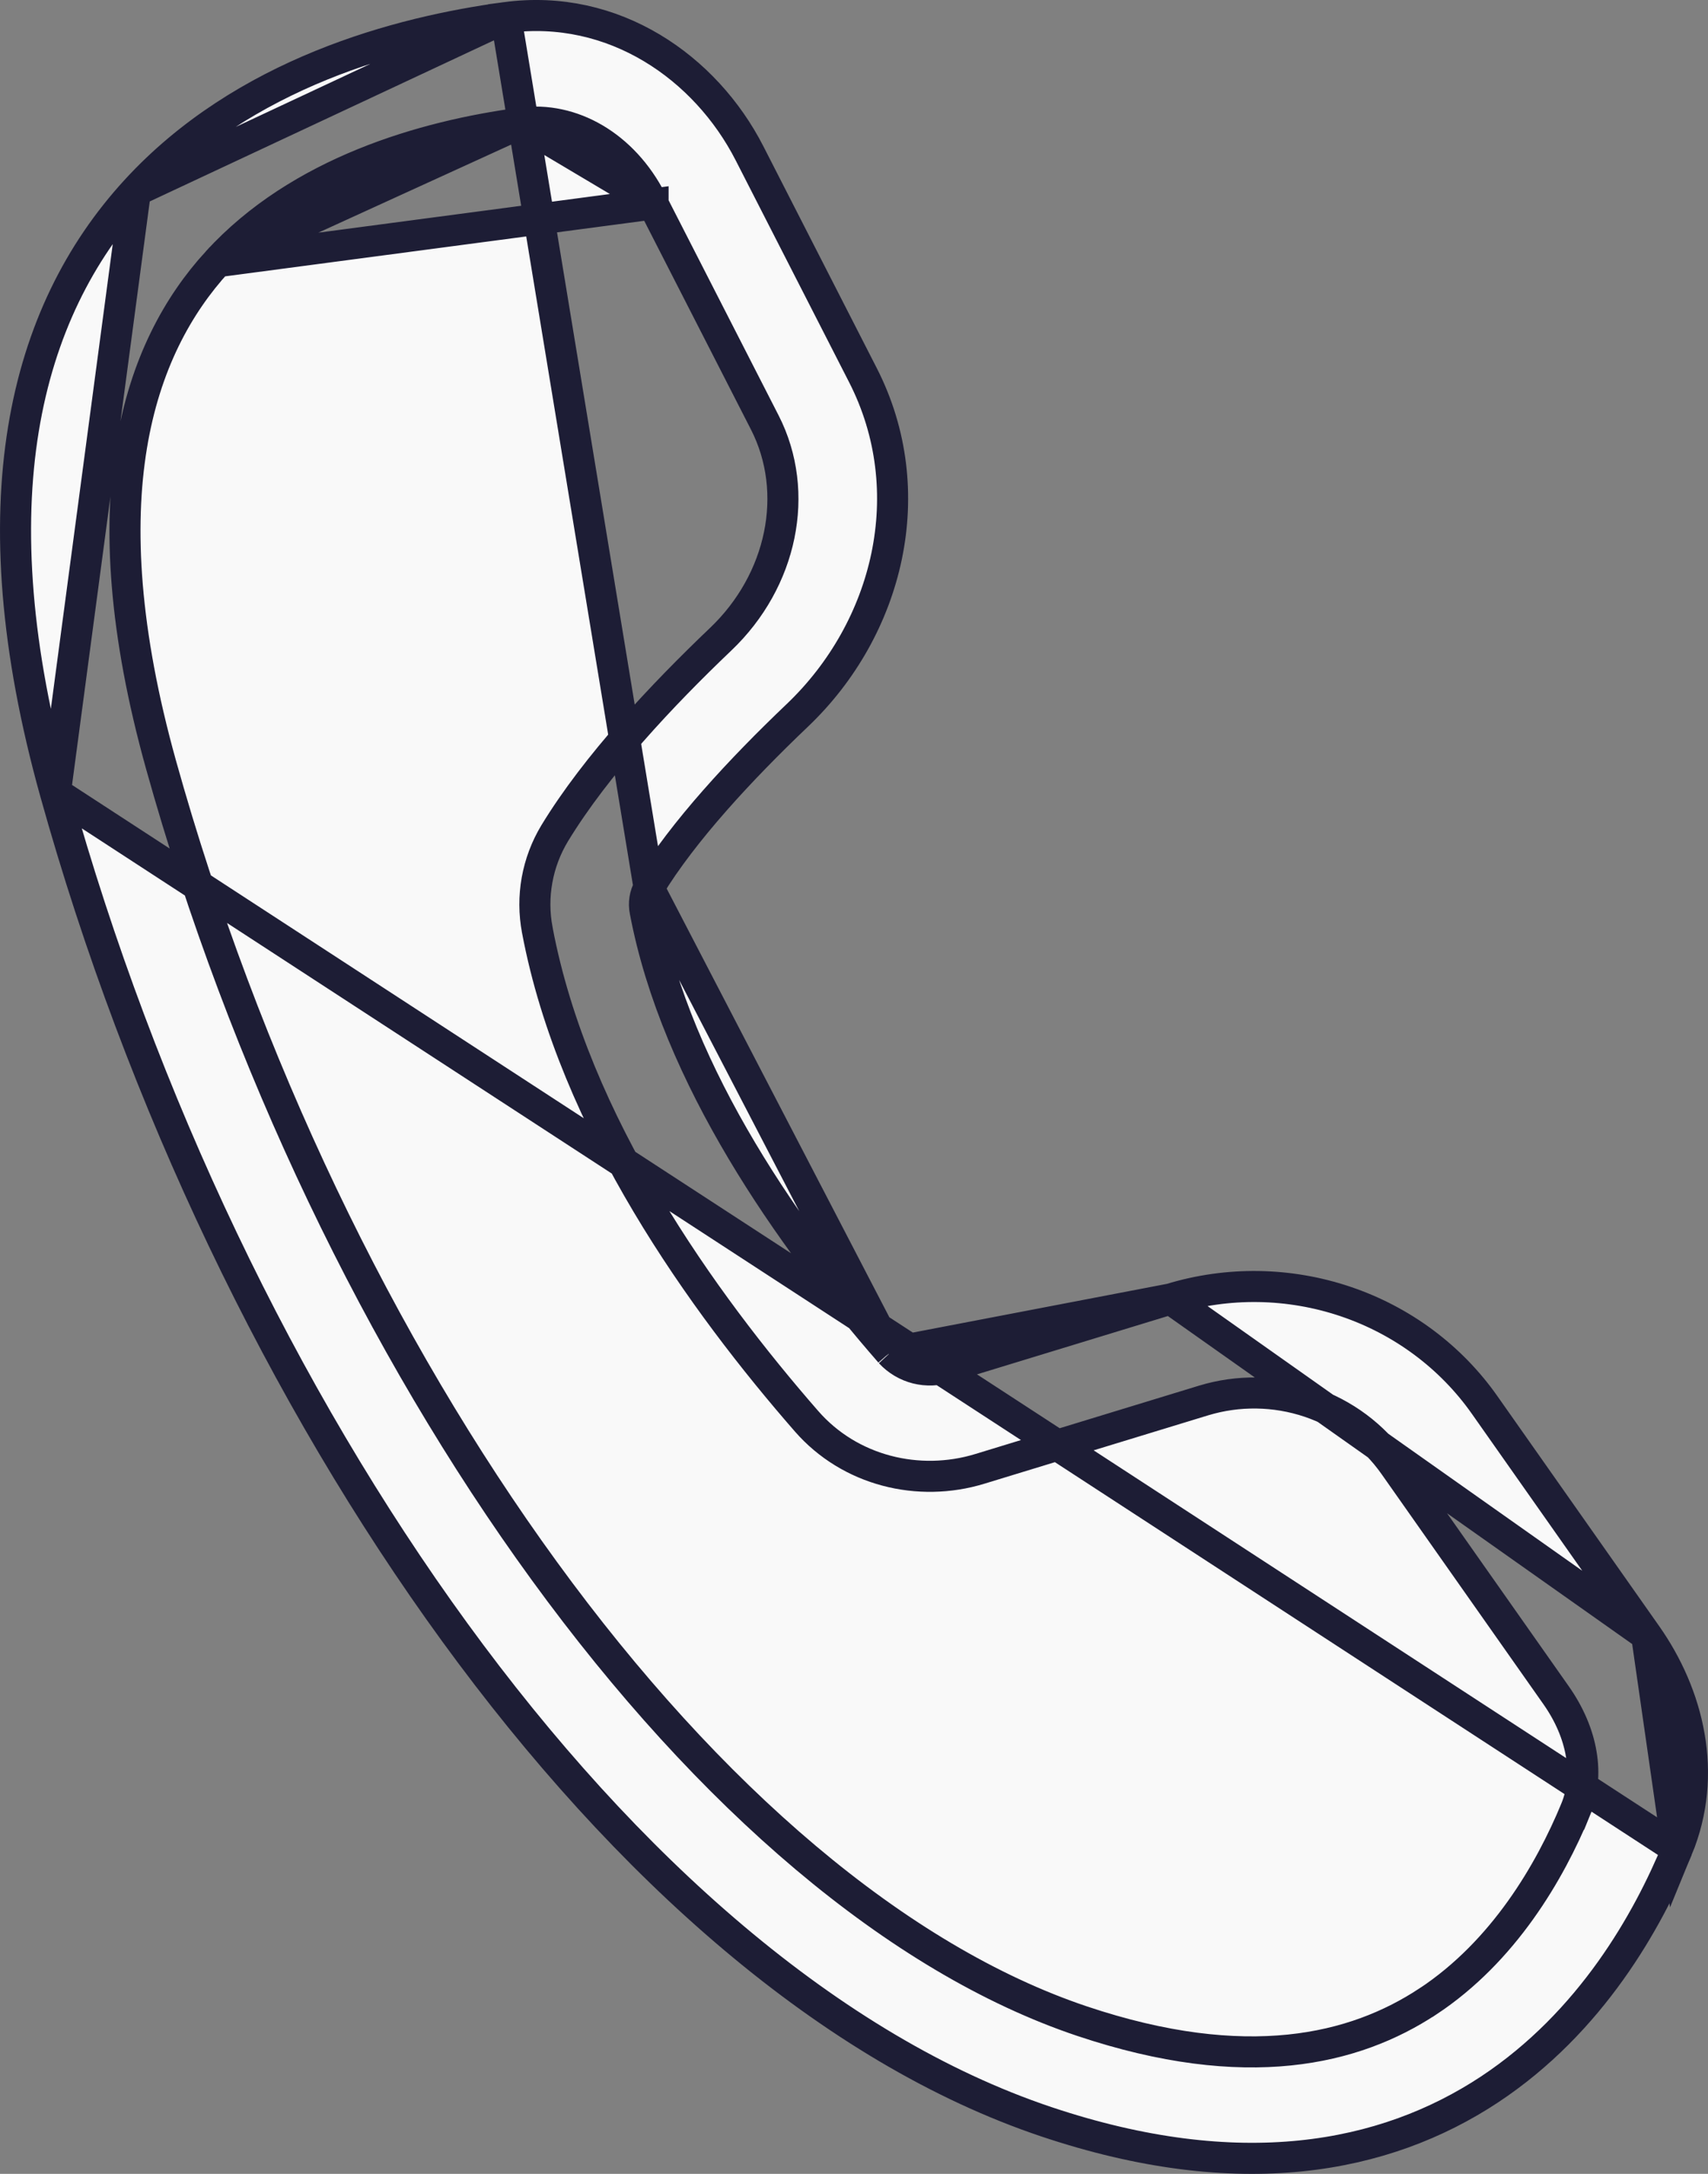 <svg width="22" height="28" viewBox="0 0 22 28" fill="none" xmlns="http://www.w3.org/2000/svg">
<rect x="0" y="0" width="22" height="28" fill="#808080" stroke="none"/>
<path d="M8.36 11.43L8.36 11.43C8.797 10.71 9.543 9.906 10.271 9.213C11.445 8.094 11.88 6.328 11.115 4.832L9.654 1.974C9.654 1.974 9.654 1.974 9.654 1.974C9.09 0.871 7.908 0.04 6.517 0.226L8.36 11.43ZM8.36 11.43L8.357 11.436M8.36 11.43L8.357 11.436M8.357 11.436C8.305 11.527 8.289 11.634 8.31 11.736C8.712 13.863 10.178 15.944 11.465 17.419L11.465 17.419M8.357 11.436L11.465 17.419M11.465 17.419L11.468 17.423M11.465 17.419L11.468 17.423M11.468 17.423C11.559 17.522 11.678 17.592 11.808 17.625C11.938 17.657 12.074 17.652 12.201 17.61L15.078 16.731L15.078 16.731M11.468 17.423L15.078 16.731M15.078 16.731C15.814 16.506 16.604 16.518 17.332 16.764C18.061 17.01 18.689 17.478 19.124 18.098L21.209 21.062L15.078 16.731ZM21.605 23.816L21.605 23.816C22.006 22.846 21.746 21.827 21.209 21.062L21.605 23.816ZM21.605 23.816C21.226 24.736 20.497 26.046 19.184 26.914C17.829 27.808 15.96 28.161 13.478 27.329C10.704 26.398 8.063 24.054 5.859 21.026C3.644 17.983 1.819 14.178 0.713 10.209L0.713 10.209M21.605 23.816L0.713 10.209M0.713 10.209C-0.326 6.485 0.312 4.027 1.745 2.46L1.745 2.46M0.713 10.209L1.745 2.46M1.745 2.46C3.138 0.936 5.146 0.41 6.517 0.226L1.745 2.46ZM8.412 2.627V2.628L9.851 5.442L9.851 5.442C10.312 6.344 10.074 7.48 9.283 8.233C8.534 8.947 7.68 9.853 7.145 10.732C6.918 11.108 6.839 11.552 6.921 11.98L6.921 11.981C7.391 14.474 9.061 16.784 10.389 18.306C10.946 18.944 11.831 19.161 12.622 18.919C12.622 18.919 12.622 18.919 12.622 18.919L15.502 18.039L15.502 18.039C15.948 17.903 16.427 17.91 16.869 18.059C17.311 18.209 17.693 18.493 17.959 18.872L20.044 21.836C20.388 22.326 20.477 22.866 20.296 23.306L20.111 23.229L20.296 23.306C19.963 24.112 19.37 25.133 18.391 25.78L18.39 25.78C17.451 26.399 16.057 26.743 13.938 26.033L13.938 26.033C11.562 25.235 9.133 23.151 7.011 20.234C4.899 17.332 3.141 13.675 2.074 9.85L2.074 9.85C1.117 6.417 1.779 4.488 2.8 3.371L8.412 2.627ZM8.412 2.627L8.39 2.584M8.412 2.627L8.39 2.584M8.39 2.584C8.028 1.876 7.363 1.497 6.71 1.585L6.71 1.585M8.39 2.584L6.71 1.585M6.71 1.585C5.461 1.753 3.861 2.211 2.8 3.371L6.71 1.585Z" fill="#F9F9F9" stroke="#1D1D35" stroke-width="0.4"/>
</svg>
